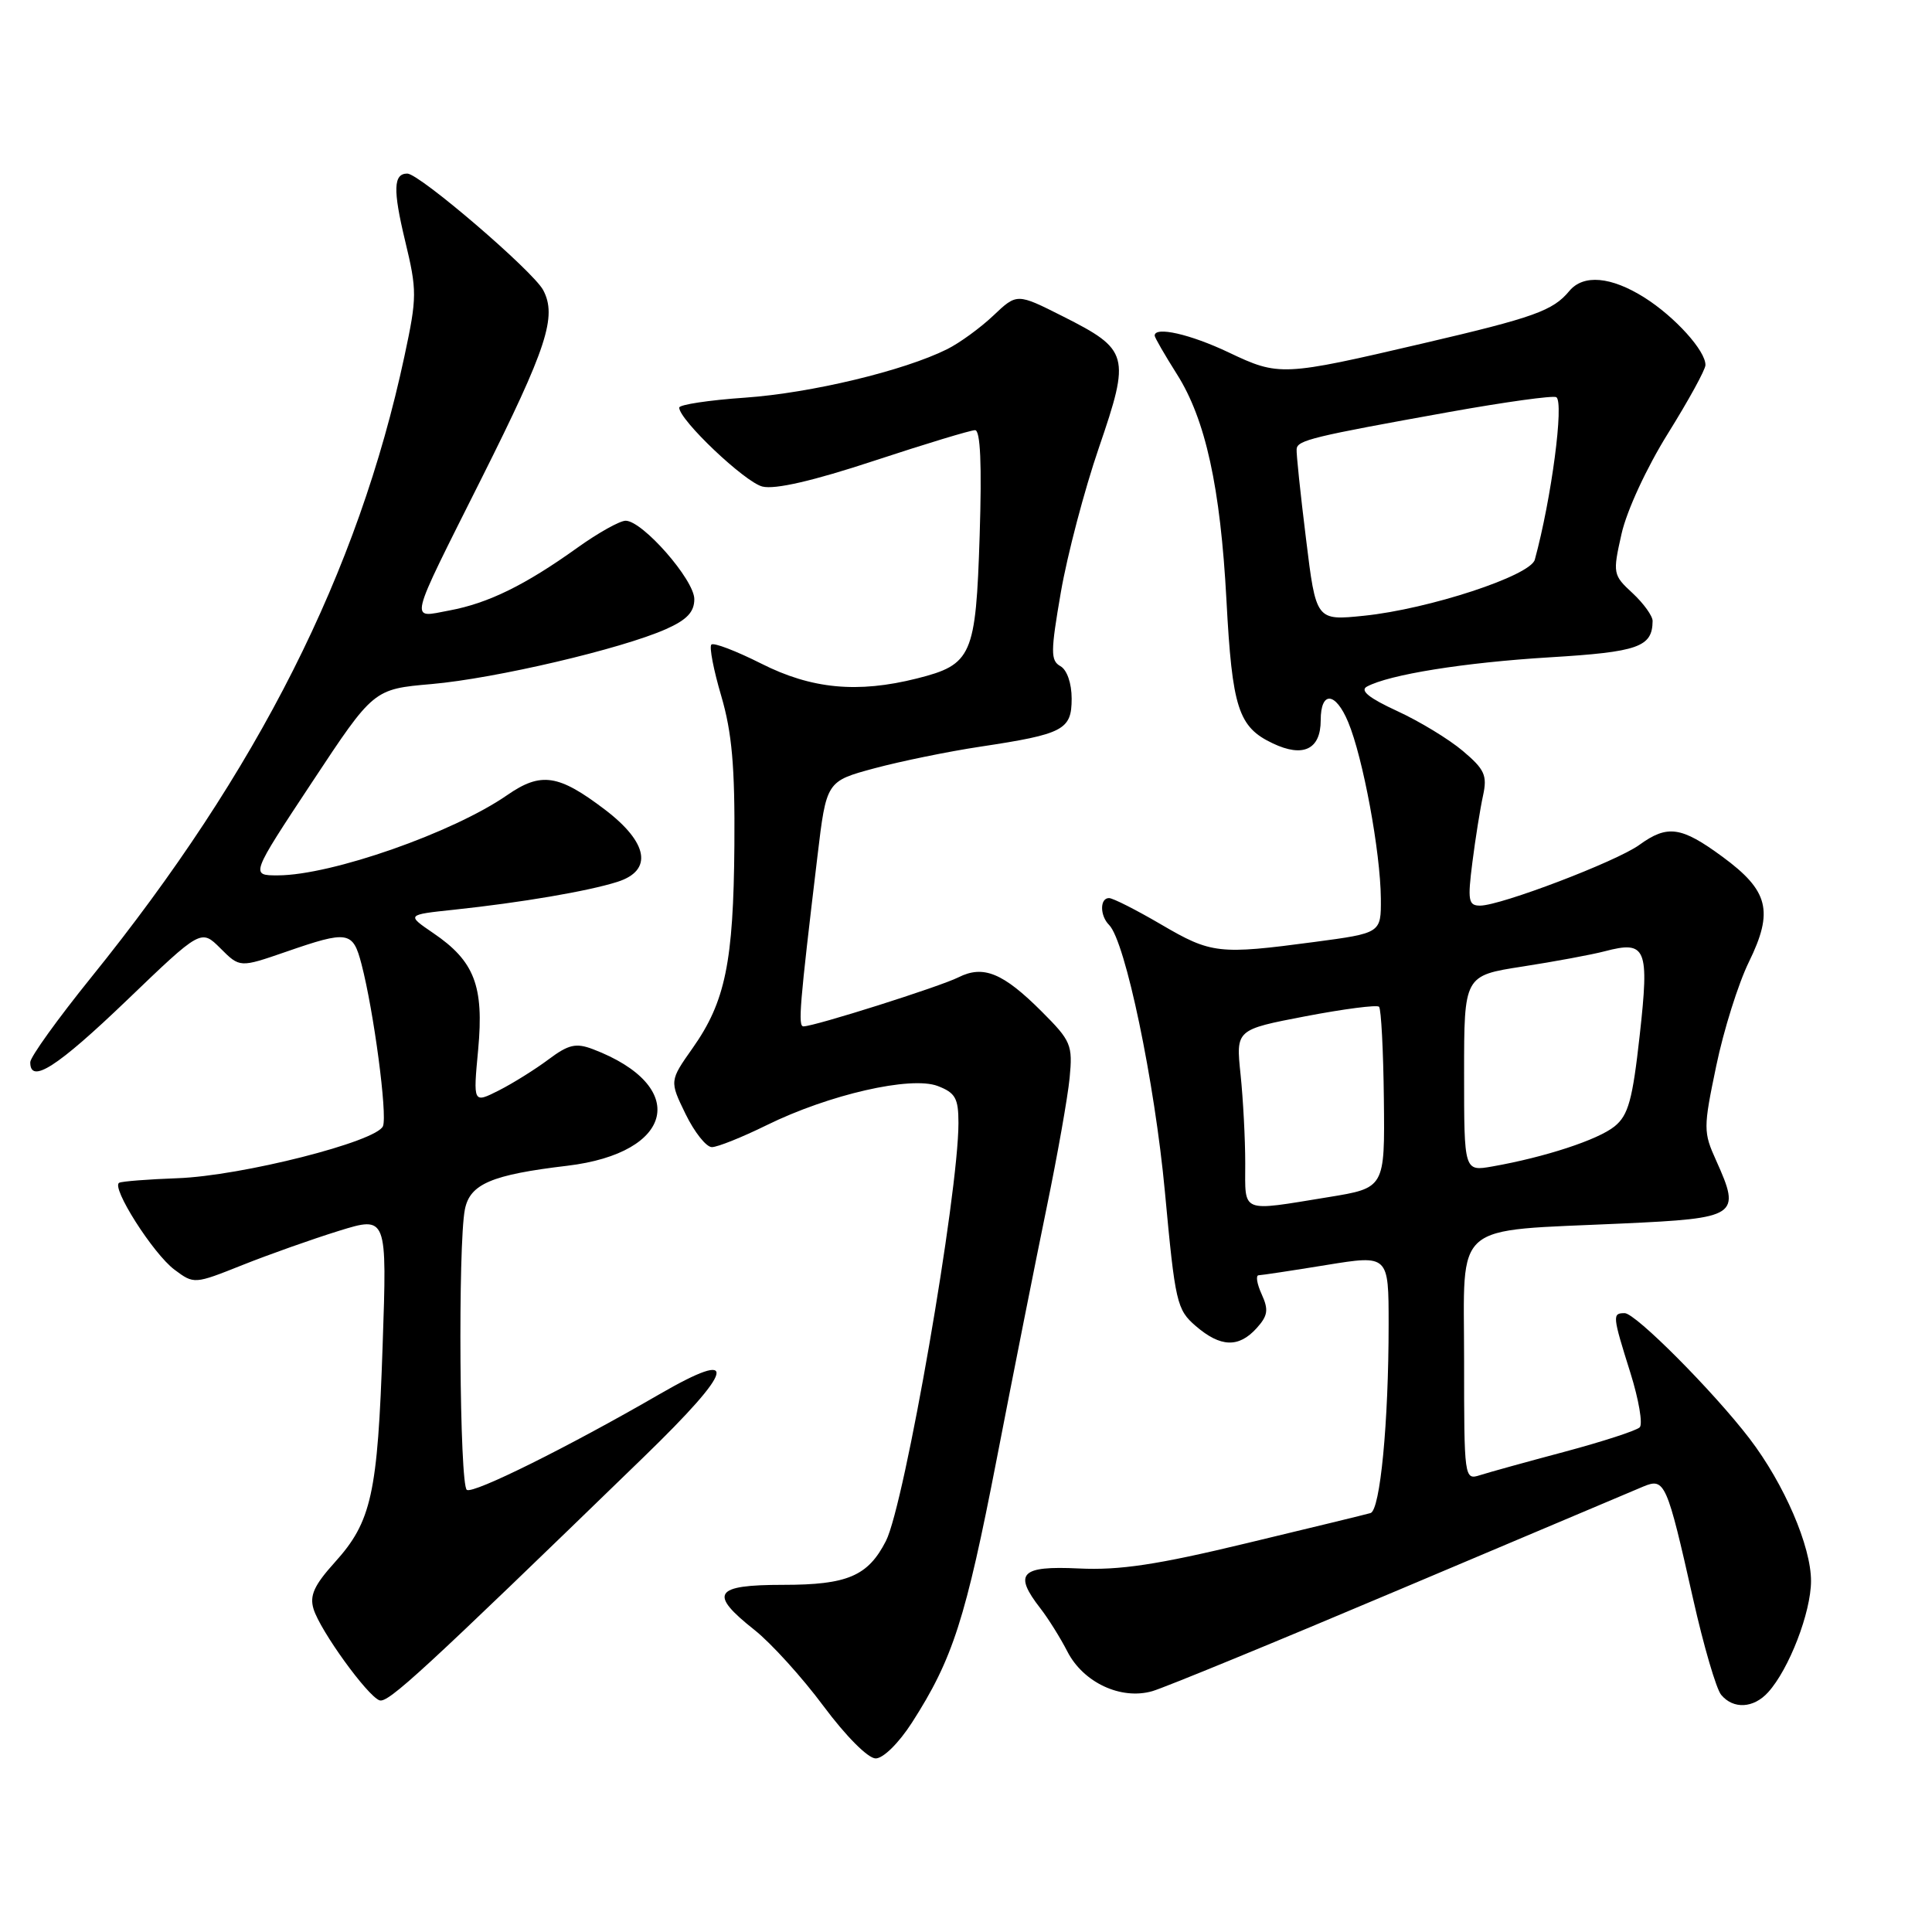 <?xml version="1.0" encoding="UTF-8" standalone="no"?>
<!DOCTYPE svg PUBLIC "-//W3C//DTD SVG 1.1//EN" "http://www.w3.org/Graphics/SVG/1.1/DTD/svg11.dtd" >
<svg xmlns="http://www.w3.org/2000/svg" xmlns:xlink="http://www.w3.org/1999/xlink" version="1.1" viewBox="0 0 256 256">
 <g >
 <path fill="currentColor"
d=" M 120.85 228.24 C 126.26 219.81 127.95 214.54 132.07 193.33 C 134.29 181.87 137.27 166.88 138.69 160.00 C 140.11 153.12 141.48 145.40 141.73 142.84 C 142.15 138.46 141.93 137.93 138.04 134.04 C 132.91 128.91 130.30 127.84 127.00 129.50 C 124.53 130.74 107.92 136.00 106.46 136.00 C 105.72 136.00 105.95 133.23 108.31 113.51 C 109.50 103.52 109.50 103.52 115.88 101.80 C 119.39 100.86 125.69 99.57 129.88 98.94 C 140.94 97.27 142.00 96.71 142.00 92.57 C 142.00 90.54 141.38 88.75 140.51 88.27 C 139.20 87.53 139.20 86.39 140.57 78.47 C 141.42 73.54 143.69 64.91 145.62 59.29 C 149.80 47.09 149.60 46.34 140.84 41.92 C 134.75 38.85 134.75 38.85 131.63 41.81 C 129.91 43.44 127.15 45.45 125.50 46.27 C 119.77 49.13 107.45 52.08 98.75 52.69 C 93.94 53.02 90.00 53.62 90.00 54.01 C 90.00 55.64 98.69 63.89 101.02 64.47 C 102.68 64.89 107.76 63.72 115.84 61.05 C 122.61 58.82 128.61 57.00 129.20 57.00 C 129.91 57.00 130.11 61.52 129.81 70.97 C 129.30 86.91 128.80 88.06 121.50 89.90 C 113.63 91.88 107.53 91.30 100.87 87.93 C 97.53 86.25 94.56 85.11 94.26 85.41 C 93.96 85.70 94.55 88.77 95.57 92.22 C 96.99 97.07 97.39 101.58 97.31 112.01 C 97.19 127.50 96.11 132.73 91.79 138.86 C 88.71 143.23 88.71 143.23 90.84 147.61 C 92.02 150.03 93.58 152.00 94.33 152.00 C 95.07 152.00 98.34 150.69 101.59 149.09 C 109.84 145.03 120.69 142.55 124.25 143.90 C 126.59 144.80 127.00 145.52 127.00 148.80 C 127.00 158.26 119.87 199.32 117.39 204.19 C 115.01 208.84 112.29 210.00 103.78 210.00 C 94.58 210.00 93.86 211.14 99.99 215.99 C 102.18 217.73 106.29 222.26 109.12 226.07 C 112.09 230.06 115.02 233.00 116.03 233.00 C 117.04 233.00 119.10 230.96 120.85 228.24 Z  M 85.29 193.07 C 97.44 181.29 98.12 178.53 87.35 184.76 C 75.25 191.76 62.75 197.96 61.86 197.42 C 60.89 196.82 60.67 164.91 61.60 160.25 C 62.27 156.88 65.14 155.66 75.16 154.47 C 89.42 152.77 91.38 143.90 78.56 139.02 C 76.31 138.17 75.34 138.39 72.68 140.38 C 70.93 141.69 67.97 143.54 66.10 144.49 C 62.69 146.21 62.69 146.21 63.36 139.07 C 64.14 130.64 62.87 127.35 57.41 123.64 C 53.85 121.21 53.85 121.21 60.18 120.54 C 69.04 119.60 77.92 118.09 81.81 116.85 C 86.54 115.35 85.91 111.66 80.17 107.29 C 74.00 102.60 71.69 102.25 67.20 105.36 C 60.03 110.33 43.93 115.97 36.84 115.99 C 33.18 116.00 33.18 116.00 41.34 103.66 C 49.50 91.31 49.50 91.31 57.20 90.64 C 65.65 89.90 82.36 85.98 88.25 83.36 C 91.02 82.13 92.00 81.09 92.00 79.39 C 92.00 76.83 85.14 69.00 82.90 69.00 C 82.13 69.00 79.25 70.61 76.50 72.58 C 69.59 77.53 64.70 79.93 59.55 80.89 C 54.24 81.88 53.95 83.06 63.81 63.38 C 72.48 46.08 73.83 41.93 71.97 38.43 C 70.60 35.89 55.57 23.00 53.97 23.00 C 52.13 23.00 52.05 25.12 53.67 31.87 C 55.27 38.51 55.27 39.35 53.59 47.20 C 47.47 75.81 34.20 102.13 12.09 129.50 C 7.65 135.00 4.01 140.06 4.01 140.75 C 3.99 143.70 7.56 141.41 16.80 132.55 C 26.64 123.10 26.64 123.10 29.21 125.66 C 31.78 128.23 31.78 128.23 37.89 126.12 C 46.12 123.27 46.76 123.37 47.90 127.75 C 49.53 134.00 51.34 147.66 50.75 149.21 C 49.96 151.26 32.00 155.82 23.50 156.12 C 19.65 156.26 16.18 156.53 15.80 156.72 C 14.66 157.27 20.29 166.13 23.12 168.24 C 25.71 170.17 25.74 170.17 32.11 167.63 C 35.62 166.23 41.38 164.19 44.89 163.10 C 51.29 161.12 51.29 161.12 50.70 178.31 C 50.04 197.98 49.23 201.63 44.35 207.03 C 41.62 210.06 41.00 211.43 41.55 213.21 C 42.44 216.09 48.66 224.70 50.28 225.30 C 51.41 225.72 55.86 221.62 85.29 193.07 Z  M 234.29 224.23 C 237.06 221.17 239.96 213.66 239.97 209.50 C 239.98 204.90 236.42 196.64 231.83 190.63 C 227.04 184.37 216.72 174.00 215.28 174.00 C 213.62 174.00 213.65 174.31 216.04 181.92 C 217.15 185.46 217.70 188.70 217.27 189.13 C 216.84 189.56 212.38 191.01 207.34 192.36 C 202.31 193.70 197.25 195.10 196.10 195.47 C 194.03 196.13 194.00 195.92 194.00 180.18 C 194.00 161.59 192.15 163.18 214.99 162.12 C 230.28 161.42 230.71 161.13 227.41 153.80 C 225.69 150.00 225.69 149.49 227.41 141.24 C 228.39 136.51 230.34 130.31 231.74 127.46 C 235.04 120.72 234.36 118.02 228.23 113.52 C 222.77 109.51 220.95 109.25 217.21 111.96 C 214.19 114.15 198.84 120.00 196.12 120.00 C 194.57 120.00 194.45 119.34 195.10 114.25 C 195.50 111.09 196.14 107.11 196.51 105.42 C 197.09 102.75 196.73 101.95 193.84 99.51 C 192.00 97.95 188.08 95.57 185.12 94.21 C 181.41 92.50 180.16 91.50 181.12 90.98 C 184.07 89.38 194.01 87.79 205.32 87.10 C 217.09 86.39 218.94 85.74 218.98 82.29 C 218.99 81.63 217.80 79.97 216.33 78.60 C 213.72 76.19 213.68 75.99 214.86 70.75 C 215.55 67.67 218.18 61.98 221.01 57.44 C 223.73 53.07 225.97 49.00 225.98 48.38 C 226.02 46.50 221.95 41.99 217.90 39.43 C 213.47 36.64 209.81 36.32 207.95 38.55 C 205.78 41.17 203.31 42.06 188.60 45.49 C 169.93 49.85 169.48 49.87 162.81 46.70 C 157.72 44.28 153.00 43.21 153.00 44.47 C 153.00 44.72 154.33 47.02 155.94 49.57 C 159.74 55.56 161.71 64.54 162.51 79.50 C 163.27 93.83 164.08 96.34 168.65 98.50 C 172.68 100.42 175.00 99.30 175.00 95.44 C 175.00 91.52 176.96 91.65 178.64 95.68 C 180.60 100.36 182.92 112.88 182.97 119.07 C 183.00 123.64 183.00 123.64 174.14 124.82 C 161.50 126.50 160.50 126.39 153.86 122.50 C 150.58 120.58 147.47 119.00 146.95 119.00 C 145.72 119.00 145.73 121.33 146.96 122.56 C 149.11 124.71 153.00 143.33 154.36 157.96 C 155.72 172.63 155.93 173.54 158.45 175.71 C 161.73 178.53 164.13 178.61 166.50 176.00 C 168.00 174.34 168.12 173.56 167.18 171.50 C 166.55 170.12 166.37 168.99 166.77 168.98 C 167.17 168.97 171.21 168.36 175.75 167.62 C 184.00 166.28 184.00 166.28 184.00 175.49 C 184.00 188.51 182.88 200.13 181.60 200.49 C 180.99 200.67 173.62 202.46 165.20 204.48 C 153.33 207.34 148.35 208.09 142.95 207.83 C 135.23 207.46 134.25 208.48 137.86 213.12 C 138.88 214.43 140.49 217.00 141.43 218.83 C 143.54 222.95 148.53 225.28 152.68 224.09 C 154.29 223.63 169.08 217.55 185.55 210.58 C 202.02 203.61 216.53 197.48 217.78 196.96 C 220.59 195.80 220.87 196.42 224.35 211.89 C 225.74 218.08 227.41 223.79 228.06 224.57 C 229.67 226.51 232.36 226.37 234.29 224.23 Z  M 165.00 154.15 C 165.00 150.93 164.72 145.62 164.38 142.36 C 163.76 136.43 163.76 136.43 172.99 134.66 C 178.07 133.69 182.46 133.12 182.73 133.40 C 183.01 133.68 183.30 139.20 183.37 145.66 C 183.50 157.41 183.50 157.41 176.00 158.63 C 164.26 160.54 165.00 160.84 165.00 154.15 Z  M 194.00 142.25 C 194.00 129.27 194.00 129.27 201.75 128.07 C 206.01 127.41 210.91 126.50 212.63 126.05 C 218.14 124.60 218.56 125.59 217.27 137.18 C 216.32 145.75 215.76 147.78 213.94 149.25 C 211.75 151.03 204.69 153.34 197.75 154.56 C 194.00 155.22 194.00 155.22 194.00 142.25 Z  M 173.05 71.37 C 172.31 65.39 171.75 60.05 171.81 59.50 C 171.91 58.33 173.92 57.85 191.99 54.60 C 199.41 53.27 205.81 52.38 206.22 52.63 C 207.26 53.28 205.58 66.07 203.37 74.16 C 202.79 76.29 189.33 80.71 180.73 81.59 C 174.38 82.24 174.38 82.24 173.05 71.37 Z "/>
</g>
</svg>